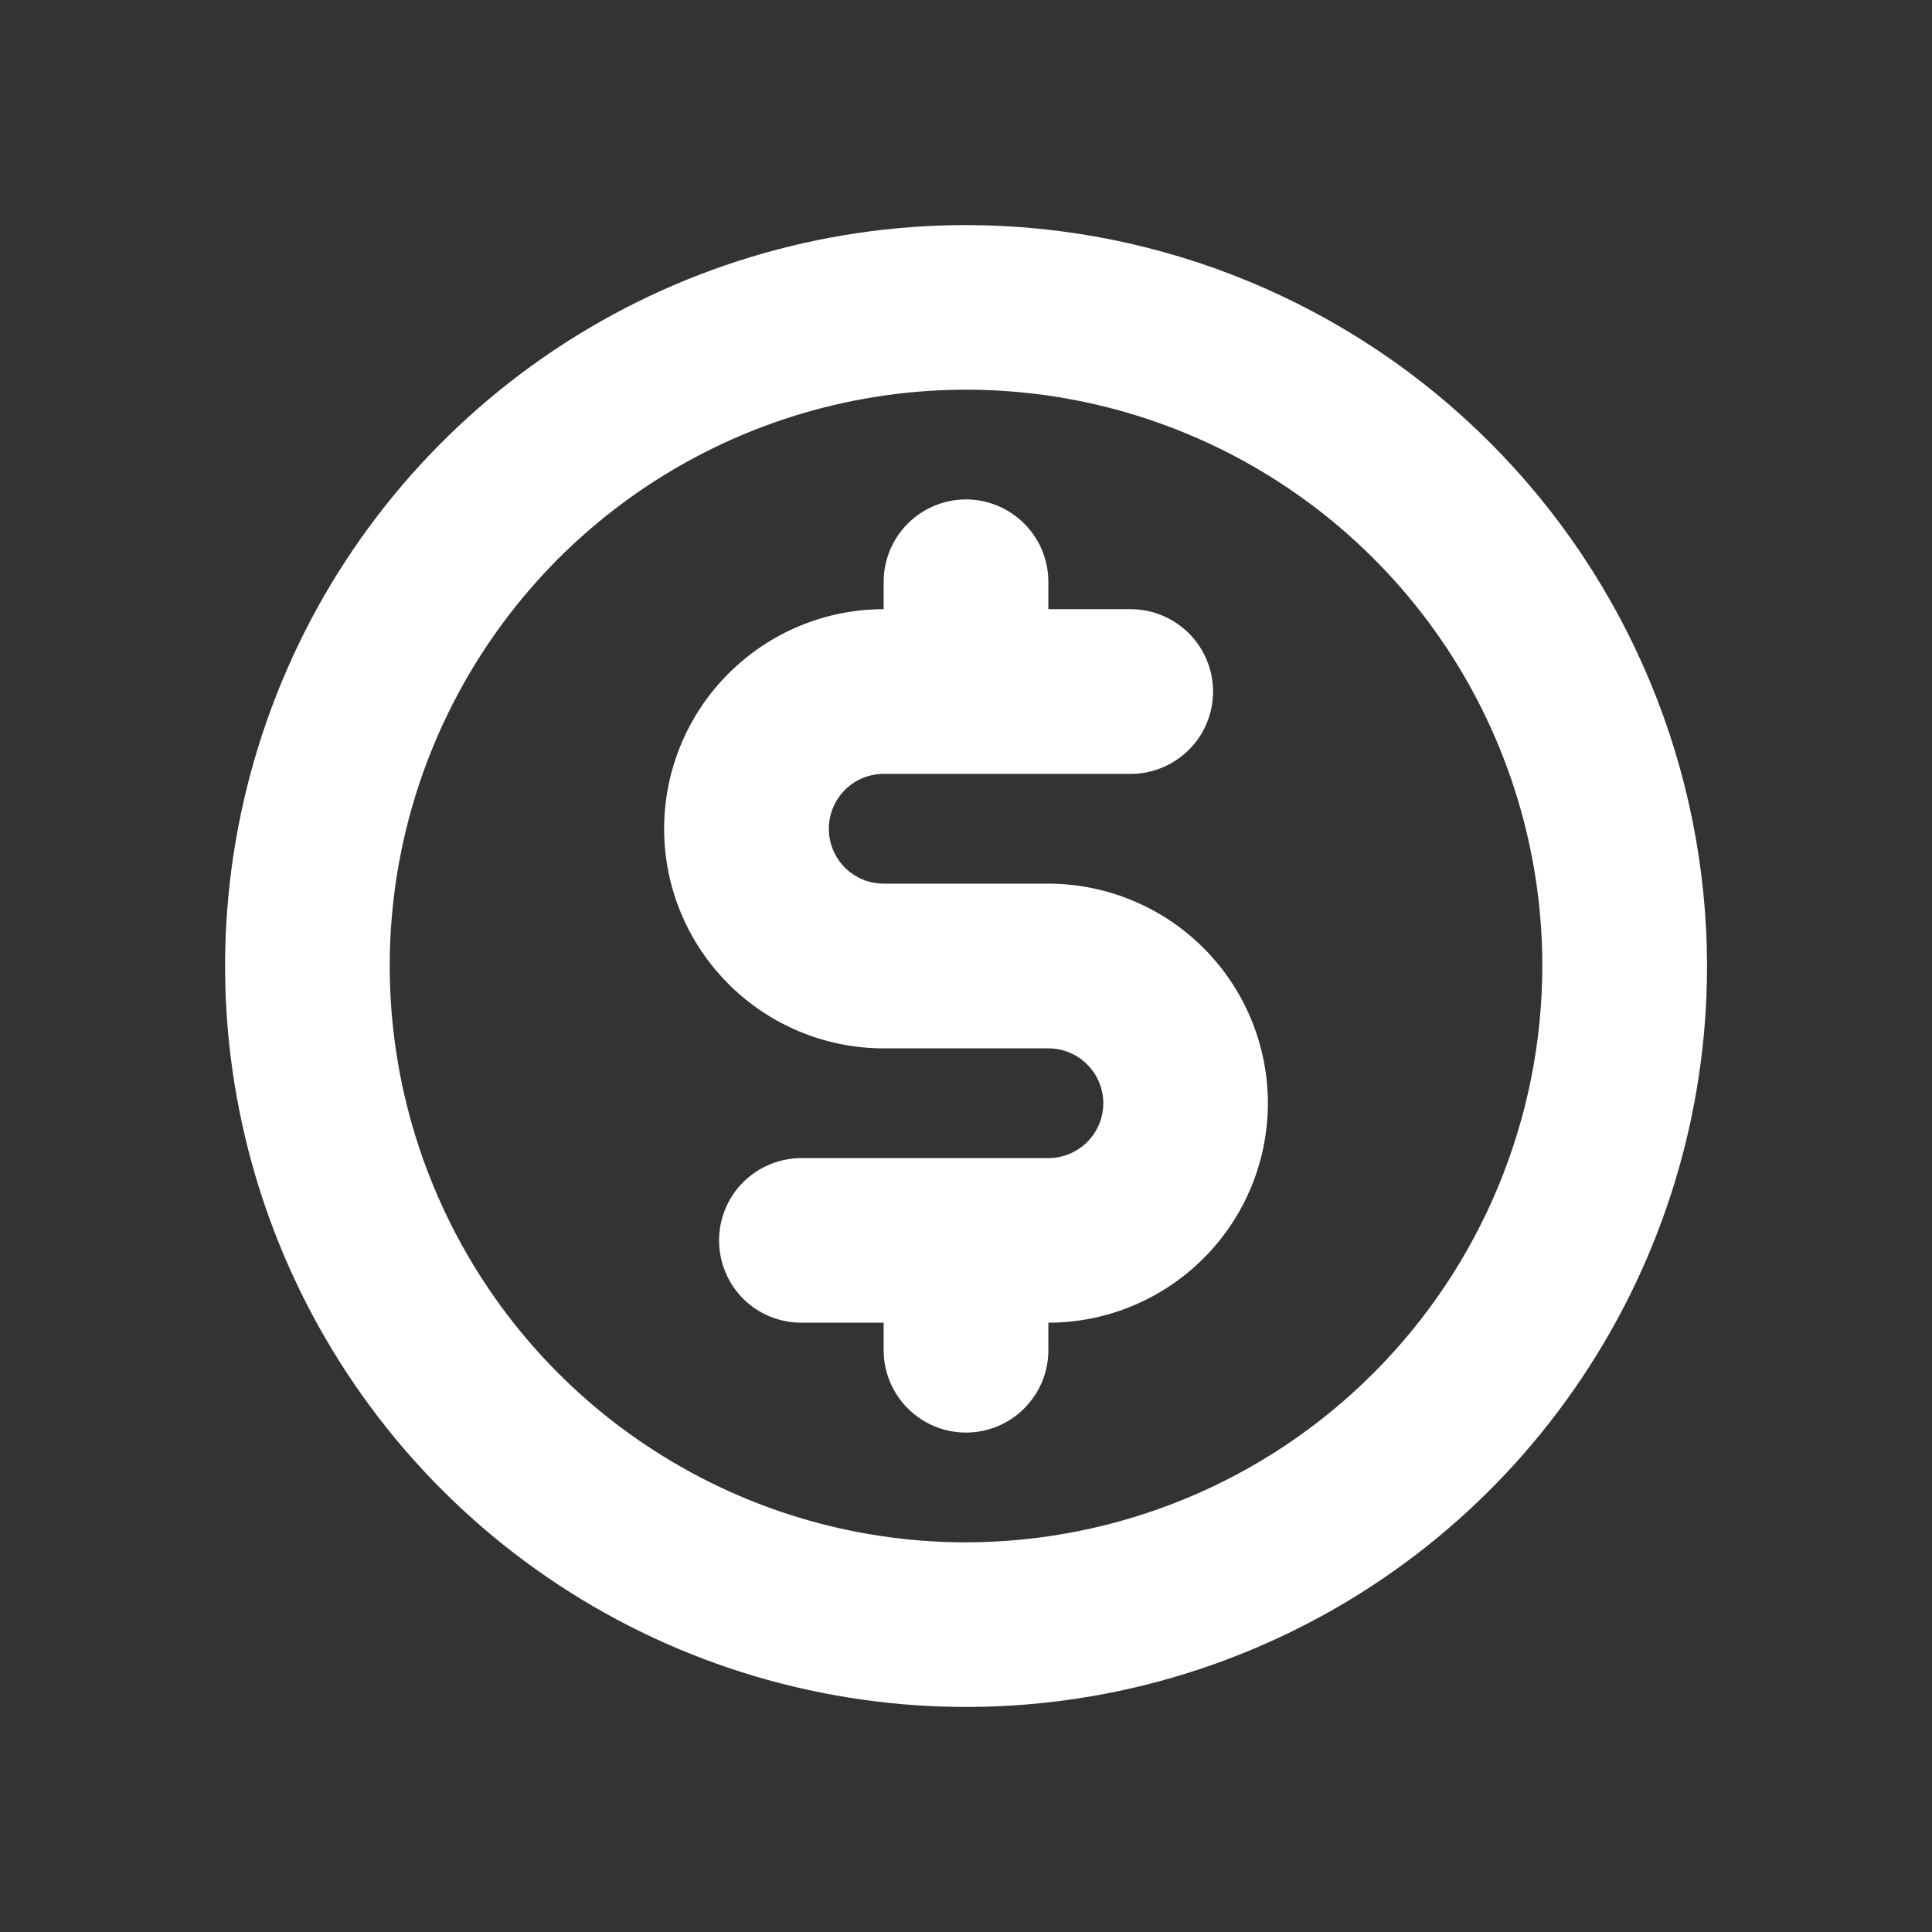 <svg width="16" height="16" viewBox="0 0 16 16" fill="none" xmlns="http://www.w3.org/2000/svg">
    <rect x="0" y="0" width="16" height="16" fill="#333333" stroke="none"/>
    <path
        d="M8 1.864C6.787 1.864 5.6 2.224 4.591 2.898C3.582 3.572 2.795 4.53 2.331 5.652C1.867 6.773 1.745 8.007 1.982 9.197C2.219 10.387 2.803 11.481 3.661 12.339C4.519 13.197 5.613 13.782 6.803 14.018C7.993 14.255 9.227 14.134 10.348 13.669C11.47 13.205 12.428 12.418 13.102 11.409C13.777 10.4 14.137 9.214 14.137 8C14.135 6.373 13.488 4.813 12.337 3.663C11.187 2.513 9.627 1.865 8 1.864ZM8 12.773C7.056 12.773 6.134 12.493 5.349 11.968C4.564 11.444 3.952 10.698 3.591 9.826C3.23 8.954 3.135 7.995 3.319 7.069C3.503 6.143 3.958 5.293 4.625 4.625C5.293 3.958 6.143 3.503 7.069 3.319C7.995 3.135 8.955 3.229 9.827 3.591C10.699 3.952 11.444 4.564 11.969 5.348C12.493 6.133 12.773 7.056 12.773 8C12.771 9.265 12.268 10.479 11.373 11.373C10.479 12.268 9.266 12.771 8 12.773ZM10.5 9.136C10.5 9.618 10.308 10.081 9.967 10.421C9.626 10.762 9.164 10.954 8.682 10.954V11.182C8.682 11.363 8.61 11.536 8.482 11.664C8.354 11.792 8.181 11.864 8 11.864C7.819 11.864 7.646 11.792 7.518 11.664C7.39 11.536 7.318 11.363 7.318 11.182V10.954H6.637C6.456 10.954 6.282 10.883 6.154 10.755C6.027 10.627 5.955 10.454 5.955 10.273C5.955 10.092 6.027 9.918 6.154 9.791C6.282 9.663 6.456 9.591 6.637 9.591H8.682C8.803 9.591 8.918 9.543 9.003 9.458C9.089 9.373 9.137 9.257 9.137 9.136C9.137 9.016 9.089 8.9 9.003 8.815C8.918 8.73 8.803 8.682 8.682 8.682H7.318C6.836 8.682 6.374 8.49 6.033 8.149C5.692 7.808 5.5 7.346 5.5 6.864C5.5 6.381 5.692 5.919 6.033 5.578C6.374 5.237 6.836 5.045 7.318 5.045V4.818C7.318 4.637 7.39 4.464 7.518 4.336C7.646 4.208 7.819 4.136 8 4.136C8.181 4.136 8.354 4.208 8.482 4.336C8.61 4.464 8.682 4.637 8.682 4.818V5.045H9.364C9.545 5.045 9.718 5.117 9.846 5.245C9.974 5.373 10.046 5.546 10.046 5.727C10.046 5.908 9.974 6.082 9.846 6.209C9.718 6.337 9.545 6.409 9.364 6.409H7.318C7.198 6.409 7.082 6.457 6.997 6.542C6.912 6.627 6.864 6.743 6.864 6.864C6.864 6.984 6.912 7.1 6.997 7.185C7.082 7.27 7.198 7.318 7.318 7.318H8.682C9.164 7.319 9.626 7.51 9.967 7.851C10.308 8.192 10.5 8.654 10.5 9.136Z"
        fill="white" />
</svg>